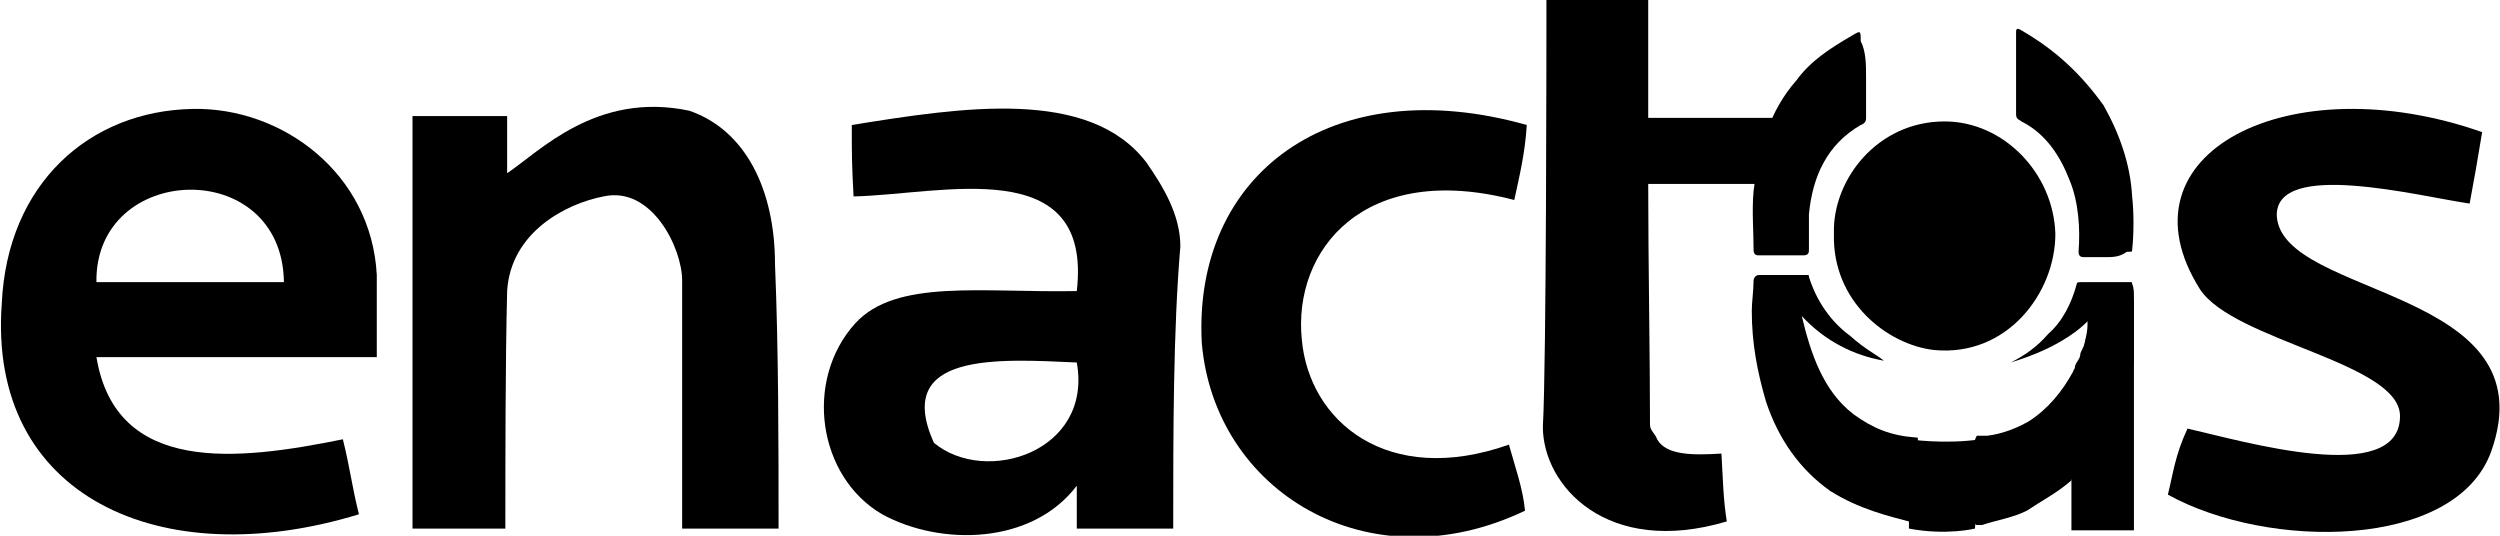 <?xml version="1.0" encoding="utf-8"?>
<!-- Generator: Adobe Illustrator 27.0.0, SVG Export Plug-In . SVG Version: 6.00 Build 0)  -->
<svg version="1.1" id="logo-8" xmlns="http://www.w3.org/2000/svg" xmlns:xlink="http://www.w3.org/1999/xlink" x="0px" y="0px"
	 viewBox="0 0 140 30" style="enable-background:new 0 0 140 30;" xml:space="preserve">
<style type="text/css">
	.st0{fill-rule:evenodd;clip-rule:evenodd;}
</style>
<g>
	<g>
		<path class="st0" d="M86.6,0c1.9,0,3.7,0,5.7,0c0,2.1,0,4.6,0,6.6c1.1,0,6,0,7.2,0c0,1.2,0,2.5,0,3.7c-1.3,0-5.8,0-7.2,0
			c0,4.3,0.1,9.6,0.1,13.5c0,0.3,0.3,0.5,0.4,0.8c0.5,0.9,2,0.9,3.6,0.8c0.1,1.7,0.1,2.5,0.3,3.8c-6.7,2-10.3-2-10.3-5.3
			C86.6,20.5,86.6,2.2,86.6,0z"/>
		<path class="st0" d="M21.1,20c-5.3,0-10.4,0-15.7,0c1.1,6.6,7.9,5.8,13.8,4.6c0.4,1.6,0.5,2.6,0.9,4.2c-11.1,3.4-20.8-1-20-11.8
			C0.4,10.3,5,6.2,10.8,6.1c5-0.1,10,3.6,10.3,9.3C21.1,16.8,21.1,18.5,21.1,20z M5.4,15.8c3.3,0,7.2,0,10.5,0
			C15.8,8.7,5.3,9.1,5.4,15.8z"/>
		<path class="st0" d="M43.6,29.6c-1.9,0-3.5,0-5.4,0c0-4.3,0-9.8,0-13.9c0-1.8-1.7-5.3-4.4-4.7c-2.1,0.4-5.2,2-5.4,5.3
			c-0.1,4-0.1,9.4-0.1,13.3c-1.9,0-3.2,0-5.2,0c0-7.7,0-15.3,0-23.1c1.7,0,3.3,0,5.3,0c0,0.9,0,2.2,0,3.2c1.8-1.2,5-4.6,10.2-3.5
			c3.2,1.1,4.8,4.5,4.8,8.6C43.6,19.6,43.6,25,43.6,29.6z"/>
		<path class="st0" d="M65.7,29.6c-1.7,0-3.6,0-5.4,0c0-0.5,0-1.8,0-2.4c-2.5,3.3-7.6,3.4-10.9,1.6c-3.6-2.1-4.4-7.5-1.5-10.7
			c2.3-2.5,7.1-1.7,12.4-1.8c0.9-7.8-7.6-5.4-12.5-5.3c-0.1-1.8-0.1-2.4-0.1-4C53.9,6,61,4.9,64.2,9.1c0.9,1.3,1.9,2.9,1.9,4.7
			C65.7,18.5,65.7,24.2,65.7,29.6z M52.3,24.8c2.9,2.4,8.9,0.5,8-4.5C55.9,20.1,50,19.7,52.3,24.8z"/>
		<path class="st0" d="M85.5,7c-0.1,1.6-0.4,2.8-0.7,4.2c-8.4-2.2-12.4,2.8-11.9,7.8c0.4,4.6,4.8,8.3,11.6,5.9
			c0.3,1.1,0.8,2.5,0.9,3.7c-8.8,4.2-17.4-1.1-18.1-9.4C66.8,9.8,74.5,3.9,85.5,7z"/>
		<path class="st0" d="M139,7.4c-0.3,1.8-0.4,2.4-0.7,4c-2.8-0.4-10.9-2.5-10.8,0.7c0.3,4.6,15.3,4,12,13.2
			c-2,5.5-12.5,5.5-18.1,2.4c0.3-1.2,0.4-2.2,1.1-3.7c3.1,0.7,11.9,3.3,11.9-0.7c0-3-9.3-4.2-11.2-7.1C118.4,8.6,128.2,3.6,139,7.4z
			"/>
	</g>
</g>
<g>
	<g>
		<path d="M102.7,13.1c-0.1-3,2.4-6.3,6.2-6.3c3.3,0,6.1,2.9,6.2,6.3c0,3.3-2.7,6.9-6.8,6.5C105.7,19.3,102.6,16.9,102.7,13.1z"/>
		<path d="M119.5,16.6v2.6c0,0.1,0,0.4,0,0.5c0,0.1,0,0.3,0,0.4c-0.1,1.2-0.5,2.5-1.1,3.6c-0.4,0.9-0.9,1.7-1.6,2.4
			c-0.1,0.1-0.1,0.1-0.3,0.3c-0.1,0.1-0.3,0.3-0.4,0.4c0,0-0.1,0-0.1,0.1c-0.8,0.7-1.6,1.1-2.5,1.7c-0.8,0.4-1.6,0.5-2.5,0.8l0,0
			l0,0l0,0l0,0c0,0,0,0-0.1,0c0,0,0,0-0.1,0c0,0,0,0-0.1,0l0,0l0,0c0,0-0.1,0-0.1-0.1c0-1.6,0-3,0-4.6c0-0.1,0-0.1,0.1-0.3
			c0,0,0.1,0,0.3,0l0,0l0,0c0.1,0,0.3,0,0.3,0l0,0c0.8-0.1,1.6-0.4,2.3-0.8c1.1-0.7,1.9-1.7,2.5-2.8c0-0.1,0.1-0.1,0.1-0.3
			c0.1-0.3,0.3-0.4,0.3-0.7c0.1-0.3,0.3-0.5,0.3-0.8c0.1-0.4,0.3-0.8,0.3-1.1l0,0c0,0,0,0,0-0.1l0,0c-0.3,0.3-0.5,0.5-0.9,0.8
			c-1.1,0.8-2.3,1.3-3.6,1.7c0.8-0.4,1.5-0.9,2.1-1.6c0.8-0.7,1.3-1.7,1.6-2.8c0-0.1,0.1-0.1,0.3-0.1c0.9,0,1.9,0,2.7,0
			c0.1,0,0.1,0,0.1,0.1C119.5,16.1,119.5,16.4,119.5,16.6L119.5,16.6z"/>
		<path d="M105.5,20.2c-1.7-0.3-3.3-1.1-4.6-2.5c0.5,2.1,1.2,4.2,2.9,5.5c1.1,0.8,2.1,1.2,3.5,1.3c0.1,0,0.1,0,0.1,0.1
			c0,1.6,0,3,0,4.6c0,0.1,0,0.3-0.1,0.1c-1.6-0.4-3.2-0.8-4.8-1.8c-1.7-1.2-2.9-2.9-3.6-5c-0.5-1.7-0.8-3.3-0.8-5.1
			c0-0.5,0.1-1.1,0.1-1.7c0-0.1,0.1-0.3,0.3-0.3c0.9,0,1.7,0,2.7,0c0.1,0,0.1,0,0.1,0.1c0.4,1.3,1.2,2.5,2.3,3.3
			C104.5,19.6,105,19.8,105.5,20.2z"/>
		<path d="M117.9,14.4c-0.4,0-0.8,0-1.2,0c-0.1,0-0.3,0-0.3-0.3c0.1-1.3,0-2.8-0.5-4c-0.5-1.3-1.3-2.6-2.7-3.3
			c-0.1-0.1-0.3-0.1-0.3-0.4c0-1.6,0-3,0-4.6c0-0.1,0-0.3,0.3-0.1c1.9,1.1,3.3,2.4,4.6,4.2c0.9,1.6,1.5,3.3,1.6,5.1
			c0.1,0.9,0.1,2.1,0,3c0,0.1,0,0.1-0.3,0.1C118.7,14.4,118.3,14.4,117.9,14.4L117.9,14.4z"/>
		<path d="M104.5,4.4c0,0.7,0,1.6,0,2.2c0,0.1,0,0.3-0.3,0.4c-1.9,1.1-2.7,2.9-2.9,5c0,0.7,0,1.3,0,2c0,0.1,0,0.3-0.3,0.3
			c-0.8,0-1.7,0-2.5,0c-0.1,0-0.3,0-0.3-0.3c0-1.1-0.1-2.2,0-3.3c0.3-2.4,0.9-4.5,2.4-6.2c0.8-1.1,1.9-1.8,3.1-2.5
			c0.5-0.3,0.5-0.3,0.5,0.3C104.5,2.9,104.5,3.6,104.5,4.4z"/>
		<path d="M106.9,24.6c0,0,2,0.3,4,0l-0.3,5c0,0-1.6,0.4-3.7,0V24.6z"/>
	</g>
	<path d="M119.5,16.6v13.1H116v-7.8c0.1-0.3,0.3-0.7,0.3-0.9c0.1-0.4,0.3-0.8,0.3-1.2c0.1-0.5,0.3-1.1,0.3-1.6c0,0,0,0,0-0.1
		s0-0.1,0-0.3l0,0l0,0c0,0,0,0,0-0.1l0,0c-0.3,0.3-0.5,0.5-0.9,0.8V18c0.1-0.4,0.3-0.8,0.4-1.2h3.1V16.6z"/>
</g>
</svg>
